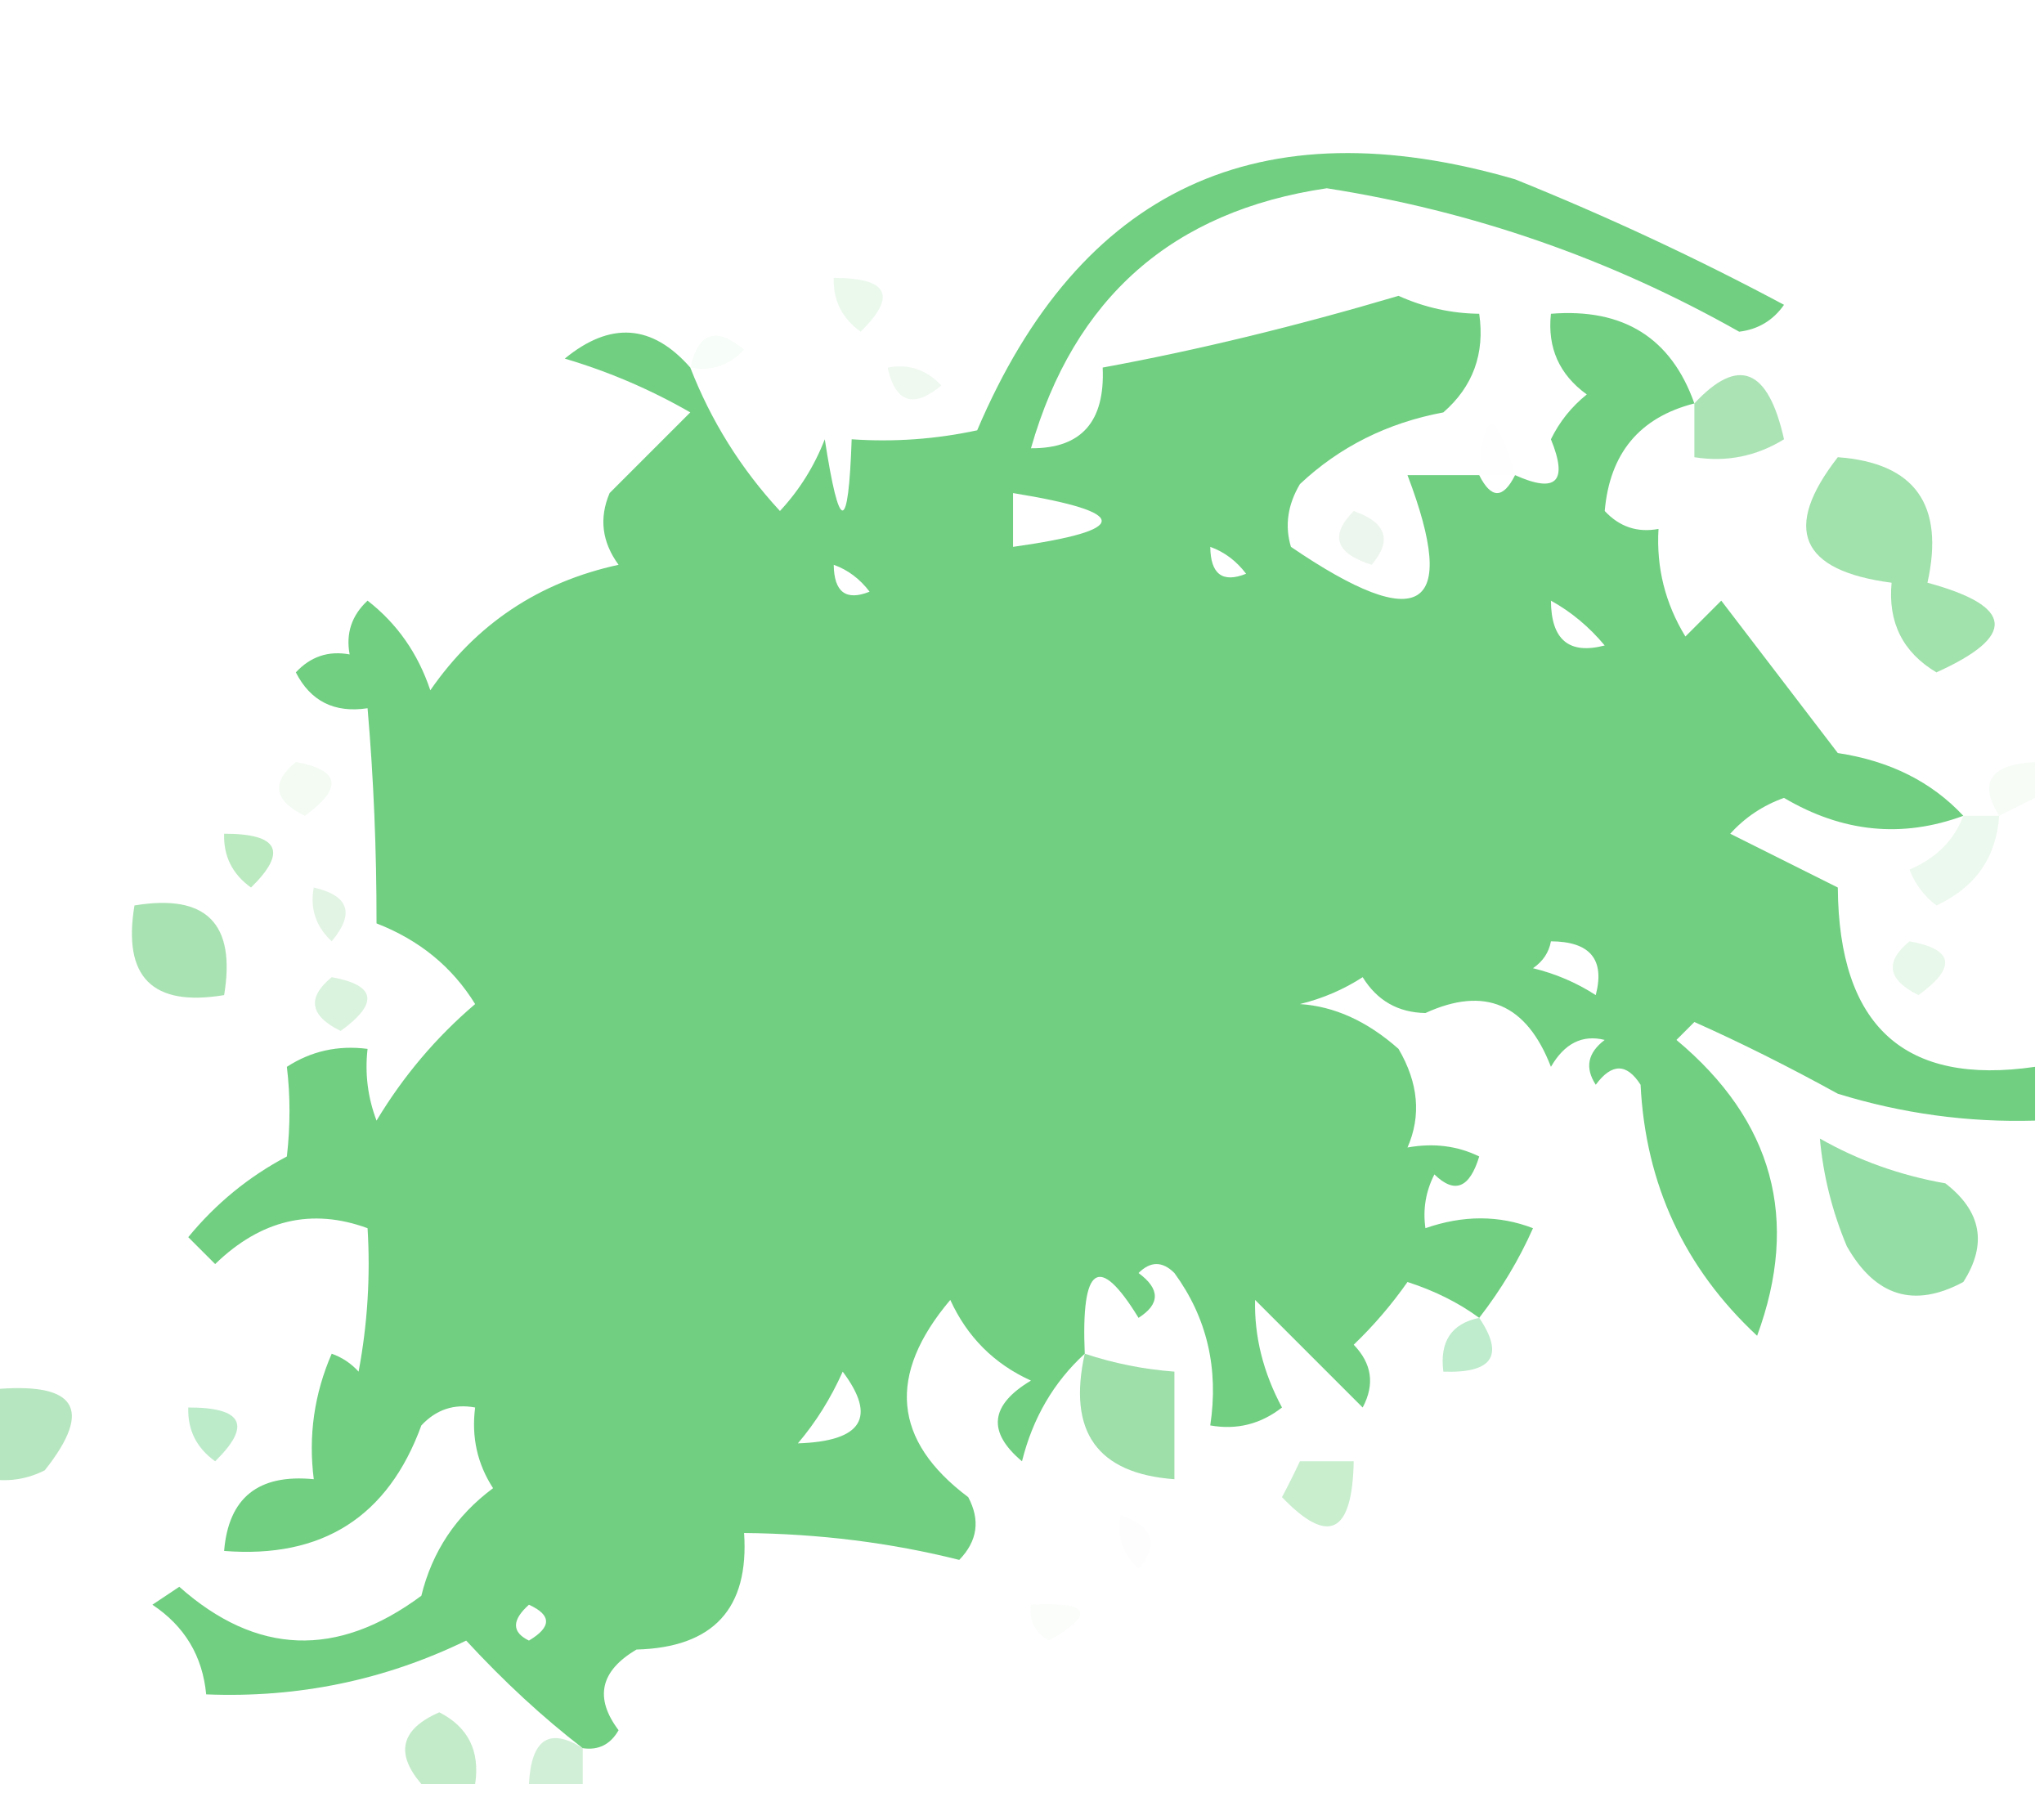 <?xml version="1.0" encoding="UTF-8"?>
<!DOCTYPE svg PUBLIC "-//W3C//DTD SVG 1.1//EN" "http://www.w3.org/Graphics/SVG/1.1/DTD/svg11.dtd">
<svg xmlns="http://www.w3.org/2000/svg" version="1.1" width="114px" height="100px" style="shape-rendering:geometricPrecision; text-rendering:geometricPrecision; image-rendering:optimizeQuality; fill-rule:evenodd; clip-rule:evenodd" xmlns:xlink="http://www.w3.org/1999/xlink">
<g><path style="opacity:0.102" fill="#41c854" d="M 46.5,15.5 C 49.548,15.494 50.048,16.494 48,18.5C 46.961,17.756 46.461,16.756 46.5,15.5 Z"/></g>
<g><path style="opacity:0.74" fill="#3fbf56" d="M 82.5,26.5 C 83.167,27.833 83.833,27.833 84.5,26.5C 86.8,27.534 87.466,26.867 86.5,24.5C 86.977,23.522 87.643,22.689 88.5,22C 86.963,20.89 86.296,19.39 86.5,17.5C 90.537,17.176 93.203,18.842 94.5,22.5C 91.447,23.279 89.78,25.279 89.5,28.5C 90.325,29.386 91.325,29.719 92.5,29.5C 92.372,31.655 92.872,33.655 94,35.5C 94.667,34.833 95.333,34.167 96,33.5C 98.167,36.333 100.333,39.167 102.5,42C 105.398,42.436 107.731,43.603 109.5,45.5C 106.087,46.758 102.754,46.425 99.5,44.5C 98.328,44.919 97.328,45.585 96.5,46.5C 98.49,47.498 100.49,48.498 102.5,49.5C 102.553,57.234 106.22,60.567 113.5,59.5C 113.5,60.5 113.5,61.5 113.5,62.5C 109.753,62.608 106.086,62.108 102.5,61C 99.722,59.471 97.055,58.138 94.5,57C 94.167,57.333 93.833,57.667 93.5,58C 98.893,62.502 100.393,68.002 98,74.5C 93.946,70.725 91.779,66.058 91.5,60.5C 90.726,59.289 89.893,59.289 89,60.5C 88.383,59.551 88.549,58.718 89.5,58C 88.257,57.689 87.257,58.189 86.5,59.5C 85.143,55.984 82.809,54.984 79.5,56.5C 77.971,56.471 76.804,55.804 76,54.5C 74.933,55.191 73.766,55.691 72.5,56C 74.426,56.124 76.259,56.958 78,58.5C 79.11,60.397 79.276,62.23 78.5,64C 79.951,63.737 81.284,63.904 82.5,64.5C 81.965,66.27 81.131,66.604 80,65.5C 79.517,66.448 79.35,67.448 79.5,68.5C 81.599,67.769 83.599,67.769 85.5,68.5C 84.722,70.256 83.722,71.923 82.5,73.5C 81.359,72.661 80.025,71.994 78.5,71.5C 77.618,72.76 76.618,73.926 75.5,75C 76.517,76.049 76.684,77.216 76,78.5C 74,76.5 72,74.5 70,72.5C 69.952,74.544 70.452,76.544 71.5,78.5C 70.311,79.429 68.978,79.762 67.5,79.5C 67.98,76.315 67.314,73.481 65.5,71C 64.833,70.333 64.167,70.333 63.5,71C 64.711,71.893 64.711,72.726 63.5,73.5C 61.288,69.89 60.288,70.557 60.5,75.5C 58.766,77.09 57.599,79.09 57,81.5C 55.049,79.863 55.216,78.363 57.5,77C 55.448,76.07 53.948,74.57 53,72.5C 49.465,76.683 49.799,80.35 54,83.5C 54.684,84.784 54.517,85.951 53.5,87C 49.693,86.041 45.693,85.541 41.5,85.5C 41.785,89.717 39.785,91.883 35.5,92C 33.475,93.194 33.141,94.694 34.5,96.5C 34.043,97.297 33.376,97.631 32.5,97.5C 30.282,95.792 28.116,93.792 26,91.5C 21.456,93.709 16.622,94.709 11.5,94.5C 11.297,92.362 10.297,90.695 8.5,89.5C 9,89.167 9.5,88.833 10,88.5C 14.303,92.32 18.803,92.487 23.5,89C 24.104,86.532 25.438,84.532 27.5,83C 26.62,81.644 26.287,80.144 26.5,78.5C 25.325,78.281 24.325,78.614 23.5,79.5C 21.64,84.6 17.974,86.933 12.5,86.5C 12.746,83.53 14.412,82.197 17.5,82.5C 17.192,80.076 17.526,77.743 18.5,75.5C 19.086,75.709 19.586,76.043 20,76.5C 20.497,73.854 20.664,71.187 20.5,68.5C 17.386,67.359 14.553,68.026 12,70.5C 11.5,70 11,69.5 10.5,69C 12.043,67.122 13.876,65.622 16,64.5C 16.195,62.793 16.195,61.126 16,59.5C 17.356,58.62 18.856,58.286 20.5,58.5C 20.343,59.873 20.51,61.207 21,62.5C 22.496,60.013 24.33,57.847 26.5,56C 25.225,53.929 23.391,52.429 21,51.5C 21.005,47.408 20.838,43.408 20.5,39.5C 18.654,39.778 17.32,39.111 16.5,37.5C 17.325,36.614 18.325,36.281 19.5,36.5C 19.281,35.325 19.614,34.325 20.5,33.5C 22.146,34.779 23.313,36.445 24,38.5C 26.555,34.802 30.055,32.469 34.5,31.5C 33.572,30.232 33.405,28.899 34,27.5C 35.5,26 37,24.5 38.5,23C 36.283,21.725 33.949,20.725 31.5,20C 34.044,17.912 36.377,18.079 38.5,20.5C 39.655,23.475 41.322,26.142 43.5,28.5C 44.584,27.335 45.417,26.002 46,24.5C 46.818,29.794 47.318,29.794 47.5,24.5C 49.857,24.663 52.19,24.497 54.5,24C 60.237,10.52 70.237,5.853 84.5,10C 89.651,12.076 94.651,14.41 99.5,17C 98.892,17.87 98.059,18.37 97,18.5C 89.819,14.44 82.152,11.773 74,10.5C 65.4,11.764 59.9,16.598 57.5,25C 60.303,25.024 61.636,23.524 61.5,20.5C 66.744,19.538 72.244,18.204 78,16.5C 79.44,17.148 80.94,17.481 82.5,17.5C 82.822,19.722 82.155,21.556 80.5,23C 77.38,23.585 74.713,24.919 72.5,27C 71.813,28.162 71.647,29.328 72,30.5C 79.222,35.421 81.389,34.087 78.5,26.5C 79.833,26.5 81.167,26.5 82.5,26.5 Z M 56.5,27.5 C 63.092,28.572 63.092,29.572 56.5,30.5C 56.5,29.5 56.5,28.5 56.5,27.5 Z M 67.5,30.5 C 68.289,30.783 68.956,31.283 69.5,32C 68.184,32.528 67.517,32.028 67.5,30.5 Z M 46.5,31.5 C 47.289,31.783 47.956,32.283 48.5,33C 47.184,33.528 46.517,33.028 46.5,31.5 Z M 86.5,33.5 C 87.627,34.122 88.627,34.955 89.5,36C 87.511,36.519 86.511,35.686 86.5,33.5 Z M 86.5,52.5 C 88.686,52.511 89.519,53.511 89,55.5C 87.933,54.809 86.766,54.309 85.5,54C 86.056,53.617 86.389,53.117 86.5,52.5 Z M 44.5,80.5 C 45.505,79.317 46.338,77.984 47,76.5C 48.918,79.052 48.085,80.385 44.5,80.5 Z M 29.5,89.5 C 30.773,90.077 30.773,90.743 29.5,91.5C 28.537,91.03 28.537,90.364 29.5,89.5 Z"/></g>
<g><path style="opacity:0.043" fill="#4fdb5d" d="M 38.5,20.5 C 38.948,18.535 39.948,18.202 41.5,19.5C 40.675,20.386 39.675,20.719 38.5,20.5 Z"/></g>
<g><path style="opacity:0.004" fill="#00ff00" d="M 83.5,21.5 C 83.897,20.475 84.563,20.308 85.5,21C 84.906,21.464 84.239,21.631 83.5,21.5 Z"/></g>
<g><path style="opacity:0.082" fill="#39b446" d="M 49.5,20.5 C 50.675,20.281 51.675,20.614 52.5,21.5C 50.948,22.798 49.948,22.465 49.5,20.5 Z"/></g>
<g><path style="opacity:0.443" fill="#42c159" d="M 94.5,22.5 C 96.95,19.865 98.616,20.532 99.5,24.5C 97.955,25.452 96.288,25.785 94.5,25.5C 94.5,24.5 94.5,23.5 94.5,22.5 Z"/></g>
<g><path style="opacity:0.004" fill="#32d244" d="M 84.5,26.5 C 83.833,26.5 83.167,26.5 82.5,26.5C 82.737,22.711 83.404,22.711 84.5,26.5 Z"/></g>
<g><path style="opacity:0.488" fill="#3fc054" d="M 102.5,25.5 C 106.8,25.815 108.467,28.149 107.5,32.5C 112.326,33.807 112.493,35.473 108,37.5C 106.124,36.381 105.291,34.714 105.5,32.5C 100.391,31.831 99.391,29.498 102.5,25.5 Z"/></g>
<g><path style="opacity:0.09" fill="#419f4a" d="M 75.5,28.5 C 77.332,29.14 77.665,30.14 76.5,31.5C 74.481,30.867 74.147,29.867 75.5,28.5 Z"/></g>
<g><path style="opacity:0.063" fill="#43c44f" d="M 16.5,42.5 C 18.973,42.947 19.14,43.947 17,45.5C 15.272,44.648 15.105,43.648 16.5,42.5 Z"/></g>
<g><path style="opacity:0.043" fill="#4abe4f" d="M 113.5,42.5 C 113.5,43.167 113.5,43.833 113.5,44.5C 112.833,44.833 112.167,45.167 111.5,45.5C 110.326,43.632 110.993,42.632 113.5,42.5 Z"/></g>
<g><path style="opacity:0.094" fill="#3ebf4b" d="M 109.5,45.5 C 110.167,45.5 110.833,45.5 111.5,45.5C 111.338,47.824 110.172,49.491 108,50.5C 107.308,49.975 106.808,49.308 106.5,48.5C 107.993,47.859 108.993,46.859 109.5,45.5 Z"/></g>
<g><path style="opacity:0.353" fill="#40c44f" d="M 12.5,46.5 C 15.548,46.494 16.048,47.494 14,49.5C 12.961,48.756 12.461,47.756 12.5,46.5 Z"/></g>
<g><path style="opacity:0.447" fill="#40bf53" d="M 7.5,50.5 C 11.5,49.833 13.167,51.5 12.5,55.5C 8.5,56.167 6.833,54.5 7.5,50.5 Z"/></g>
<g><path style="opacity:0.157" fill="#47bc54" d="M 17.5,49.5 C 19.465,49.948 19.798,50.948 18.5,52.5C 17.614,51.675 17.281,50.675 17.5,49.5 Z"/></g>
<g><path style="opacity:0.125" fill="#4acb5f" d="M 106.5,52.5 C 108.973,52.947 109.14,53.947 107,55.5C 105.272,54.648 105.105,53.648 106.5,52.5 Z"/></g>
<g><path style="opacity:0.192" fill="#40c155" d="M 18.5,54.5 C 20.973,54.947 21.14,55.947 19,57.5C 17.272,56.648 17.105,55.648 18.5,54.5 Z"/></g>
<g><path style="opacity:0.556" fill="#40c25c" d="M 101.5,63.5 C 103.636,64.719 105.969,65.552 108.5,66C 110.515,67.555 110.848,69.389 109.5,71.5C 106.755,72.975 104.588,72.309 103,69.5C 102.187,67.564 101.687,65.564 101.5,63.5 Z"/></g>
<g><path style="opacity:0.341" fill="#43c76a" d="M 82.5,73.5 C 83.914,75.598 83.248,76.598 80.5,76.5C 80.285,74.821 80.952,73.821 82.5,73.5 Z"/></g>
<g><path style="opacity:0.51" fill="#40bf56" d="M 60.5,75.5 C 62.117,76.038 63.784,76.371 65.5,76.5C 65.5,78.5 65.5,80.5 65.5,82.5C 61.2,82.185 59.533,79.851 60.5,75.5 Z"/></g>
<g><path style="opacity:0.381" fill="#40be57" d="M -0.5,77.5 C 4.244,77.038 5.244,78.538 2.5,82C 1.552,82.483 0.552,82.65 -0.5,82.5C -0.5,80.833 -0.5,79.167 -0.5,77.5 Z"/></g>
<g><path style="opacity:0.359" fill="#45c76b" d="M 10.5,78.5 C 13.548,78.494 14.048,79.494 12,81.5C 10.961,80.756 10.461,79.756 10.5,78.5 Z"/></g>
<g><path style="opacity:0.284" fill="#3dc154" d="M 72.5,81.5 C 73.5,81.5 74.5,81.5 75.5,81.5C 75.426,85.541 74.093,86.208 71.5,83.5C 71.863,82.817 72.196,82.15 72.5,81.5 Z"/></g>
<g><path style="opacity:0.012" fill="#3da037" d="M 62.5,84.5 C 64.332,85.141 64.665,86.141 63.5,87.5C 62.614,86.675 62.281,85.675 62.5,84.5 Z"/></g>
<g><path style="opacity:0.024" fill="#3bca47" d="M 57.5,89.5 C 60.797,89.329 61.131,89.995 58.5,91.5C 57.703,91.043 57.369,90.376 57.5,89.5 Z"/></g>
<g><path style="opacity:0.314" fill="#40c055" d="M 26.5,99.5 C 25.5,99.5 24.5,99.5 23.5,99.5C 22.024,97.77 22.358,96.437 24.5,95.5C 26.111,96.32 26.778,97.654 26.5,99.5 Z"/></g>
<g><path style="opacity:0.235" fill="#3ebe56" d="M 32.5,97.5 C 32.5,98.167 32.5,98.833 32.5,99.5C 31.5,99.5 30.5,99.5 29.5,99.5C 29.632,96.993 30.632,96.326 32.5,97.5 Z"/></g>
</svg>
